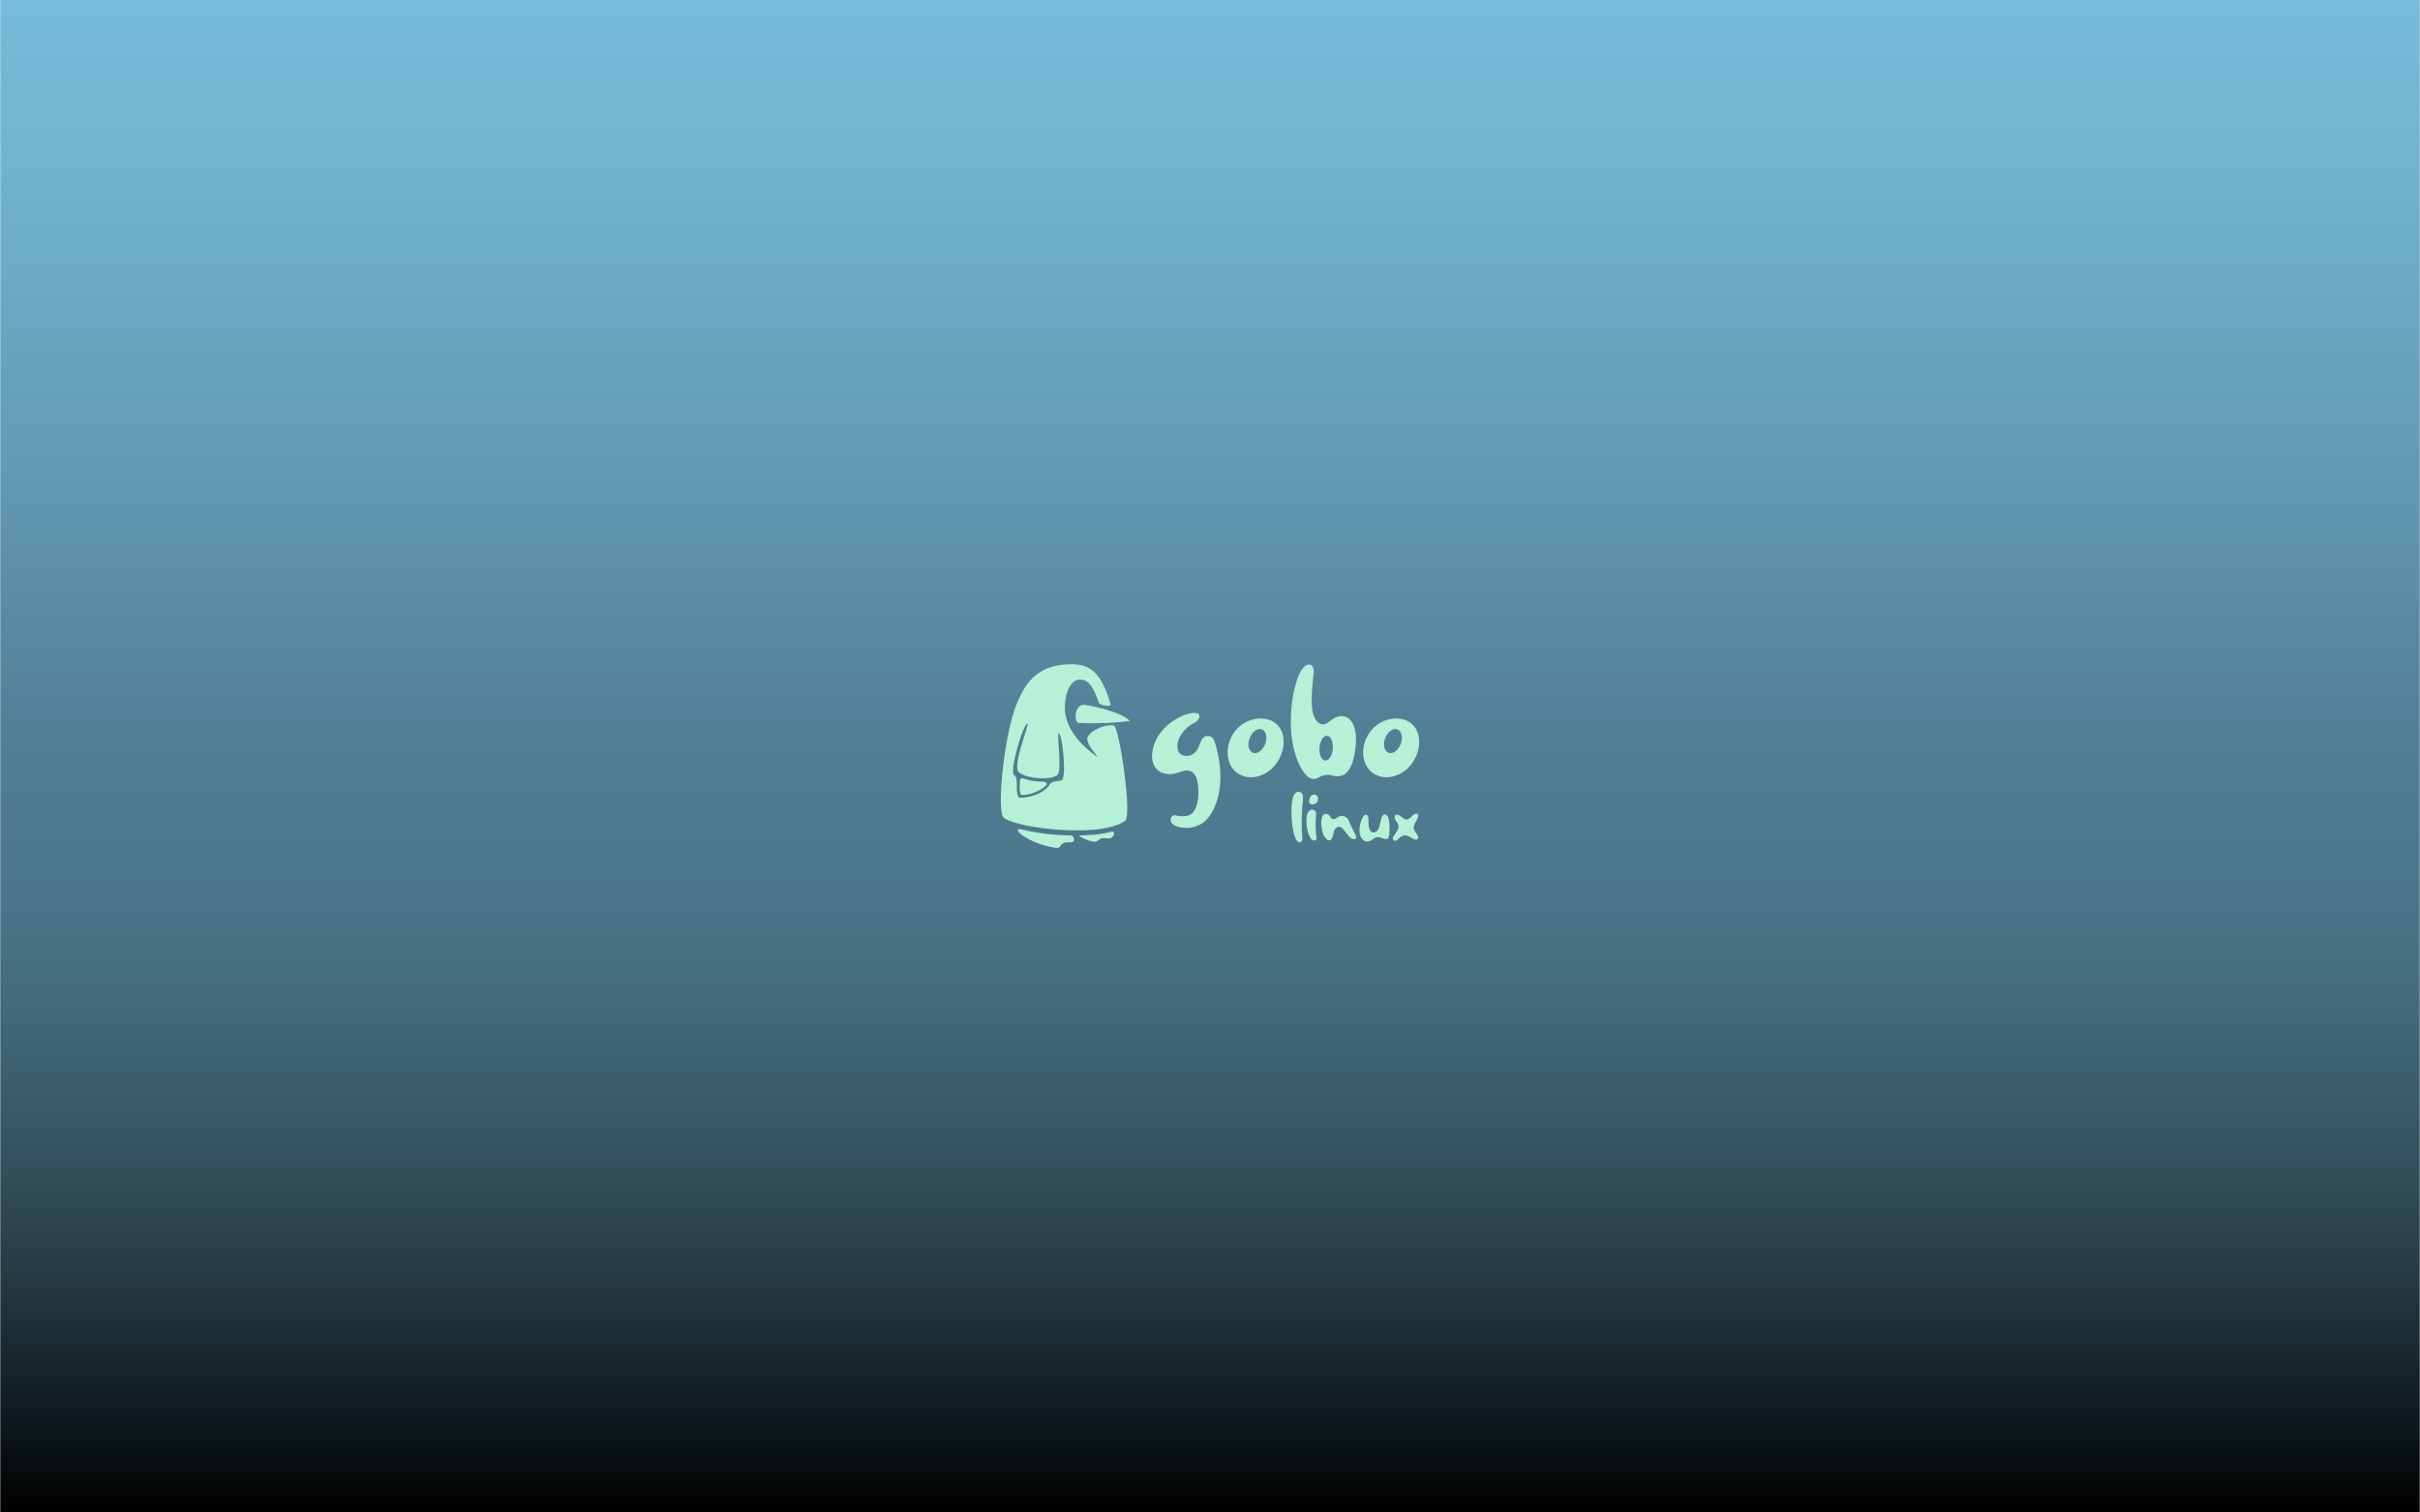 <?xml version="1.0" encoding="UTF-8" standalone="no"?>
<!-- Generator: Adobe Illustrator 13.0.0, SVG Export Plug-In . SVG Version: 6.00 Build 14948)  -->
<svg
   xmlns:dc="http://purl.org/dc/elements/1.1/"
   xmlns:cc="http://web.resource.org/cc/"
   xmlns:rdf="http://www.w3.org/1999/02/22-rdf-syntax-ns#"
   xmlns:svg="http://www.w3.org/2000/svg"
   xmlns="http://www.w3.org/2000/svg"
   xmlns:sodipodi="http://sodipodi.sourceforge.net/DTD/sodipodi-0.dtd"
   xmlns:inkscape="http://www.inkscape.org/namespaces/inkscape"
   version="1.0"
   x="0px"
   y="0px"
   width="1920.4"
   height="1200"
   viewBox="0 0 1280 1024"
   enable-background="new 0 0 1280 1024"
   xml:space="preserve"
   id="svg2269"
   sodipodi:version="0.32"
   inkscape:version="0.45.1"
   sodipodi:docname="gobowater.svg"
   sodipodi:docbase="/home/vazub/Desktop"
   inkscape:output_extension="org.inkscape.output.svg.inkscape"><defs
   id="defs2338" /><sodipodi:namedview
   inkscape:window-height="1128"
   inkscape:window-width="1920"
   inkscape:pageshadow="2"
   inkscape:pageopacity="0.0"
   guidetolerance="50"
   gridtolerance="50"
   objecttolerance="50"
   borderopacity="1.0"
   bordercolor="#666666"
   pagecolor="#ffffff"
   id="base"
   width="1920px"
   height="1200px"
   inkscape:zoom="0.79492187"
   inkscape:cx="975.54977"
   inkscape:cy="480.21593"
   inkscape:window-x="0"
   inkscape:window-y="47"
   inkscape:current-layer="svg2269"
   showguides="true"
   inkscape:guide-bbox="true"
   showgrid="false" />
<g
   id="background"
   transform="matrix(1.28,0,0,1,-178.56,0.5)">
	<linearGradient
   id="SVGID_1_"
   gradientUnits="userSpaceOnUse"
   x1="639.5"
   y1="-0.5"
   x2="639.5"
   y2="1023.5">
		<stop
   offset="0"
   style="stop-color:#77BBDA"
   id="stop2273" />
		<stop
   offset="0.115"
   style="stop-color:#71B2CF"
   id="stop2275" />
		<stop
   offset="0.317"
   style="stop-color:#6199B2"
   id="stop2277" />
		<stop
   offset="0.505"
   style="stop-color:#4F7D91"
   id="stop2279" />
		<stop
   offset="0.574"
   style="stop-color:#4C788C"
   id="stop2281" />
		<stop
   offset="0.66"
   style="stop-color:#446B7C"
   id="stop2283" />
		<stop
   offset="0.755"
   style="stop-color:#365563"
   id="stop2285" />
		<stop
   offset="0.857"
   style="stop-color:#22363F"
   id="stop2287" />
		<stop
   offset="0.963"
   style="stop-color:#090F11"
   id="stop2289" />
		<stop
   offset="1"
   style="stop-color:#000000"
   id="stop2291" />
	</linearGradient>
	<rect
   x="-0.5"
   y="-0.5"
   width="1280"
   height="1024"
   id="rect2293"
   style="fill:url(#SVGID_1_)" />
</g>
<g
   id="logo"
   transform="translate(0.5,0.5)">
	<g
   id="g2296">
		<g
   id="g112_2_">
			<g
   id="g2299">
				<g
   id="g2301">
					<path
   d="M 519.335,528.26 C 514.54,527.47 512.468,525.851 511.199,526.947 C 510.565,527.493 509.845,537.938 512.249,537.885 C 521.876,537.665 529.293,531.345 529.049,530.315 C 528.53,528.116 525.198,529.219 519.335,528.26 z "
   id="path2303"
   style="fill:#b4f1d6" />
					<path
   d="M 545.146,565.223 C 540.771,565.134 527.913,565.046 511.947,561.176 C 503.918,559.23 515.093,570.426 534.515,573.576 C 540.389,574.528 535.612,569.509 545.146,569.902 C 548.689,570.048 547.773,565.275 545.146,565.223 z "
   id="path2305"
   style="fill:#b4f1d6" />
					<path
   d="M 574.451,490.9 C 569.827,489.701 560.286,492.968 556.914,498.03 C 553.344,503.388 570.607,518.013 559.357,509.175 C 554.459,505.326 541.248,493.867 541.248,479.17 C 541.248,466.915 545.906,459.658 551.395,459.658 C 558.043,459.658 561.179,466.667 564.17,475.231 C 564.938,477.432 572.653,478.167 572.23,476.655 C 565.18,451.445 555.734,448.427 541.211,449.479 C 519.289,451.062 512.707,466.531 508.79,475.71 C 500.626,494.82 495.074,544.678 499.303,552.534 C 502.977,559.358 563.866,568.016 581.977,555.422 C 587.041,551.898 577.996,491.819 574.451,490.9 z M 538.824,527.975 C 532.978,528.916 532.234,528.848 530.687,531.189 C 528.259,534.863 521.963,539.064 511.353,539.765 C 506.525,540.083 510.566,526.202 507.086,524.692 C 502.967,522.904 513.211,488.715 516.01,489.503 C 517.373,489.886 505.203,518.359 510.101,522.5 C 515.068,526.693 530.595,528.062 536.018,524.482 C 539.676,522.068 535.569,496.789 537.075,496.105 C 539.282,495.102 542.889,527.32 538.824,527.975 z "
   id="path2307"
   style="fill:#b4f1d6" />
					<path
   d="M 572.445,562.772 C 566.597,564.363 559.539,565.045 551.532,565.221 C 548.689,565.283 559.928,570.671 562.687,569.243 C 566.494,567.275 564.392,566.619 570.432,567.275 C 574.51,567.721 576.292,561.722 572.445,562.772 z "
   id="path2309"
   style="fill:#b4f1d6" />
				</g>
				<path
   d="M 550.572,489.021 C 566.579,489.985 585.477,487.971 585.131,487.622 C 579.687,482.186 563.868,478.17 554.771,476.859 C 547.614,475.826 547.091,488.813 550.572,489.021 z "
   id="path2311"
   style="fill:#b4f1d6" />
			</g>
		</g>
		<g
   id="g125_2_">
			<g
   id="g2314">
				<path
   d="M 634.781,556.634 C 631.353,559.142 627.175,560.145 623.414,560.145 C 619.986,560.145 616.893,559.393 614.888,558.055 C 613.383,557.052 612.798,555.715 612.798,554.627 C 612.798,552.955 614.052,551.534 615.557,551.534 C 615.808,551.534 616.058,551.617 616.309,551.617 C 617.063,551.867 618.902,552.285 620.908,552.285 C 623.416,552.285 626.174,551.7 627.846,549.778 C 630.605,546.602 631.691,541.002 631.691,535.819 C 631.691,533.312 631.441,530.887 631.023,528.881 C 629.936,524.115 627.763,521.275 623.919,521.275 C 622.665,521.275 621.328,521.525 619.74,522.111 C 616.896,523.197 614.305,523.699 611.966,523.699 C 604.612,523.699 600.264,518.767 600.264,511.495 C 600.264,509.656 600.515,507.65 601.1,505.56 C 605.532,489.511 622.498,482.239 628.684,482.239 C 628.768,482.239 628.851,482.239 628.935,482.239 C 631.444,482.322 632.363,483.242 632.363,484.496 C 632.363,486.169 630.608,488.259 629.102,488.927 C 621.246,492.689 617.401,499.71 617.401,504.892 C 617.401,507.901 618.738,510.325 621.33,511.078 C 622.166,511.328 623.002,511.412 623.754,511.412 C 627.934,511.412 630.775,508.068 631.944,504.892 C 633.366,501.047 634.537,497.954 637.713,497.871 C 637.797,497.871 637.88,497.871 637.964,497.871 C 641.307,497.871 642.393,500.296 643.731,505.394 C 645.737,512.75 646.573,519.437 646.573,525.372 C 646.565,541.755 640.381,552.621 634.781,556.634 z "
   id="path2316"
   style="fill:#b4f1d6" />
				<path
   d="M 684.685,516.177 C 680.505,522.279 673.652,525.872 667.131,525.872 C 663.954,525.872 660.861,524.953 658.105,523.114 C 653.59,519.938 651.417,514.673 651.417,509.071 C 651.417,504.474 652.922,499.626 655.764,495.53 C 659.945,489.511 667.048,486.001 673.737,486.001 C 677.164,486.001 680.424,486.836 683.182,488.76 C 687.444,491.769 689.368,496.532 689.368,501.8 C 689.366,506.647 687.778,511.746 684.685,516.177 z M 674.571,493.44 C 674.153,493.273 673.651,493.19 673.233,493.19 C 670.641,493.19 667.715,495.697 666.379,499.377 C 665.793,500.798 665.543,502.219 665.543,503.473 C 665.543,506.231 666.629,508.488 668.552,509.241 C 669.053,509.408 669.471,509.491 669.973,509.491 C 672.564,509.491 675.408,506.984 676.827,503.305 C 677.412,501.884 677.663,500.463 677.663,499.209 C 677.664,496.45 676.577,494.193 674.571,493.44 z "
   id="path2318"
   style="fill:#b4f1d6" />
				<path
   d="M 737.932,506.814 C 735.926,522.445 730.076,525.204 725.812,525.204 C 724.223,525.204 722.802,524.786 721.966,524.535 C 721.13,524.284 720.211,524.201 719.291,524.201 C 717.285,524.201 715.194,524.786 713.44,525.789 C 712.352,526.457 711.098,526.959 709.677,526.959 C 707.754,526.959 705.581,525.956 703.408,523.031 C 696.637,513.754 694.213,500.63 694.213,488.092 C 694.213,474.3 697.139,461.26 700.567,454.739 C 701.905,452.064 704.329,449.473 706.586,449.473 C 706.837,449.473 707.088,449.556 707.422,449.64 C 709.261,450.141 709.763,452.148 709.763,454.321 C 709.763,455.157 709.679,455.993 709.595,456.745 C 708.843,462.932 708.342,468.698 708.342,473.463 C 708.342,477.726 708.676,481.236 709.595,483.743 C 710.599,486.503 712.521,490.014 715.866,490.014 C 717.287,490.014 719.043,489.262 721.049,487.59 C 723.473,485.5 726.065,484.413 728.571,484.413 C 733.838,484.413 738.351,489.346 738.351,500.379 C 738.351,502.302 738.267,504.475 737.932,506.814 z M 718.874,497.787 C 718.791,497.787 718.707,497.704 718.624,497.704 C 716.283,497.704 714.026,501.216 713.692,505.645 C 713.608,506.146 713.608,506.564 713.608,507.066 C 713.608,511.078 715.196,514.254 717.453,514.505 C 717.537,514.505 717.62,514.505 717.704,514.505 C 720.045,514.505 722.302,511.077 722.636,506.564 C 722.72,506.146 722.72,505.645 722.72,505.227 C 722.72,501.215 721.131,497.954 718.874,497.787 z "
   id="path2320"
   style="fill:#b4f1d6" />
				<path
   d="M 776.469,516.177 C 772.289,522.279 765.435,525.872 758.915,525.872 C 755.738,525.872 752.645,524.953 749.888,523.114 C 745.374,519.938 743.2,514.673 743.2,509.071 C 743.2,504.474 744.705,499.626 747.547,495.53 C 751.728,489.511 758.831,486.001 765.519,486.001 C 768.947,486.001 772.207,486.836 774.964,488.76 C 779.228,491.769 781.151,496.532 781.151,501.8 C 781.149,506.647 779.562,511.746 776.469,516.177 z M 766.354,493.44 C 765.936,493.273 765.434,493.19 765.016,493.19 C 762.424,493.19 759.498,495.697 758.162,499.377 C 757.576,500.798 757.326,502.219 757.326,503.473 C 757.326,506.231 758.412,508.488 760.335,509.241 C 760.836,509.408 761.254,509.491 761.756,509.491 C 764.347,509.491 767.191,506.984 768.61,503.305 C 769.194,501.884 769.446,500.463 769.446,499.209 C 769.446,496.45 768.36,494.193 766.354,493.44 z "
   id="path2322"
   style="fill:#b4f1d6" />
			</g>
		</g>
		<g
   id="g135_2_">
			<g
   id="g2325">
				<path
   d="M 702.442,541.523 C 701.796,546.578 701.604,551.633 701.604,556.004 C 701.604,560.603 701.833,564.403 702.024,566.57 C 702.06,566.799 702.06,567.026 702.06,567.255 C 702.06,569.004 701.3,569.916 700.35,569.916 C 699.362,569.916 698.183,569.004 697.385,567.217 C 695.561,563.035 694.649,555.738 694.649,549.353 C 694.649,545.438 694.992,541.827 695.675,539.584 C 696.549,536.581 698.071,535.669 699.438,535.669 C 699.743,535.669 700.084,535.707 700.388,535.782 C 701.68,536.2 702.554,537.227 702.554,539.735 C 702.555,540.27 702.519,540.84 702.442,541.523 z "
   id="path2327"
   style="fill:#b4f1d6" />
				<path
   d="M 710.046,568.7 C 709.248,568.7 708.297,568.206 707.728,567.257 C 705.713,564.026 704.763,559.465 704.763,555.588 C 704.763,553.459 705.029,551.521 705.599,550.114 C 706.207,548.517 707.499,547.758 708.716,547.758 C 710.084,547.758 711.376,548.783 711.376,550.799 C 711.376,551.027 711.376,551.255 711.338,551.483 C 711.11,553.383 710.996,555.512 710.996,557.603 C 710.996,560.986 711.262,564.254 711.642,566.269 C 711.68,566.497 711.717,566.725 711.717,566.915 C 711.718,568.131 710.958,568.7 710.046,568.7 z M 712.326,542.095 C 711.718,543.463 710.272,544.299 708.981,544.299 C 708.6,544.299 708.258,544.223 707.917,544.07 C 707.005,543.69 706.587,542.816 706.587,541.79 C 706.587,541.183 706.739,540.498 707.043,539.813 C 707.651,538.407 708.905,537.532 710.084,537.532 C 710.427,537.532 710.769,537.608 711.072,537.761 C 712.059,538.179 712.668,539.242 712.668,540.459 C 712.668,540.991 712.554,541.563 712.326,542.095 z "
   id="path2329"
   style="fill:#b4f1d6" />
				<path
   d="M 737.033,567.788 C 736.083,567.788 734.903,567.257 733.841,566.154 C 731.408,563.569 729.241,559.388 727.037,559.388 C 726.961,559.388 726.885,559.388 726.808,559.388 C 723.007,559.845 723.199,564.253 722.513,566.268 C 722.133,567.371 721.259,568.549 720.118,568.549 C 719.356,568.549 718.483,568.055 717.571,566.8 C 715.709,564.328 714.835,560.413 714.835,557.03 C 714.835,555.434 715.024,553.951 715.367,552.811 C 715.899,551.177 716.888,550.569 717.913,550.569 C 719.092,550.569 720.308,551.405 720.916,552.547 C 721.448,553.496 722.171,554.257 723.159,554.257 C 723.805,554.257 724.565,553.952 725.477,553.231 C 726.54,552.395 727.756,552.015 728.897,552.015 C 730.76,552.015 732.432,553.003 733.231,554.714 C 734.294,556.993 736.348,561.745 738.057,564.901 C 738.362,565.509 738.514,566.004 738.514,566.422 C 738.515,567.295 737.907,567.788 737.033,567.788 z "
   id="path2331"
   style="fill:#b4f1d6" />
				<path
   d="M 760.908,564.443 C 760.641,566.799 759.92,567.713 758.628,567.713 C 757.905,567.713 757.03,567.408 755.929,566.952 C 754.943,566.534 754.105,566.345 753.345,566.345 C 751.748,566.345 750.494,567.143 749.012,568.322 C 748.175,568.968 747.113,569.348 746.047,569.348 C 744.566,569.348 743.006,568.624 741.903,566.839 C 741.104,565.508 740.725,563.646 740.725,561.556 C 740.725,558.743 741.447,555.588 742.891,553.004 C 743.614,551.787 744.372,551.217 745.057,551.217 C 746.083,551.217 746.843,552.433 746.843,554.6 C 746.843,554.714 746.843,554.789 746.843,554.904 C 746.843,555.284 746.843,555.664 746.843,556.082 C 746.843,559.541 747.413,563.038 749.998,563.152 C 750.074,563.152 750.148,563.152 750.187,563.152 C 754.064,563.152 754.14,558.591 755.469,553.916 C 756.039,551.788 756.99,551.027 757.865,551.027 C 758.852,551.027 759.764,551.977 760.182,553.079 C 760.789,554.753 761.132,557.83 761.132,560.758 C 761.137,562.05 761.06,563.342 760.908,564.443 z "
   id="path2333"
   style="fill:#b4f1d6" />
				<path
   d="M 780.297,567.408 C 779.879,567.902 779.423,568.094 778.929,568.094 C 777.75,568.094 776.344,566.99 774.747,566.156 C 773.835,565.624 772.77,565.206 771.631,565.206 C 770.3,565.206 768.778,565.814 767.185,567.524 C 766.31,568.398 765.398,568.816 764.675,568.816 C 763.877,568.816 763.307,568.322 763.307,567.409 C 763.307,566.725 763.611,565.851 764.41,564.786 C 766.197,562.391 767.185,560.796 767.185,559.275 C 767.185,558.172 766.691,557.07 765.664,555.702 C 764.866,554.639 764.523,553.611 764.523,552.813 C 764.523,551.825 765.054,551.179 766.044,551.179 C 766.88,551.179 768.022,551.635 769.427,552.813 C 770.531,553.726 771.365,554.486 772.43,554.486 C 773.572,554.486 774.94,553.688 777.031,551.445 C 777.637,550.799 778.436,550.457 779.121,550.457 C 779.92,550.457 780.565,550.913 780.565,551.863 C 780.565,552.357 780.414,552.967 779.995,553.726 C 778.665,556.272 777.449,558.287 777.449,560.074 C 777.449,560.759 777.637,561.404 778.018,562.052 C 779.577,564.369 780.565,565.699 780.565,566.651 C 780.562,566.914 780.485,567.181 780.297,567.408 z "
   id="path2335"
   style="fill:#b4f1d6" />
			</g>
		</g>
	</g>
</g>
</svg>